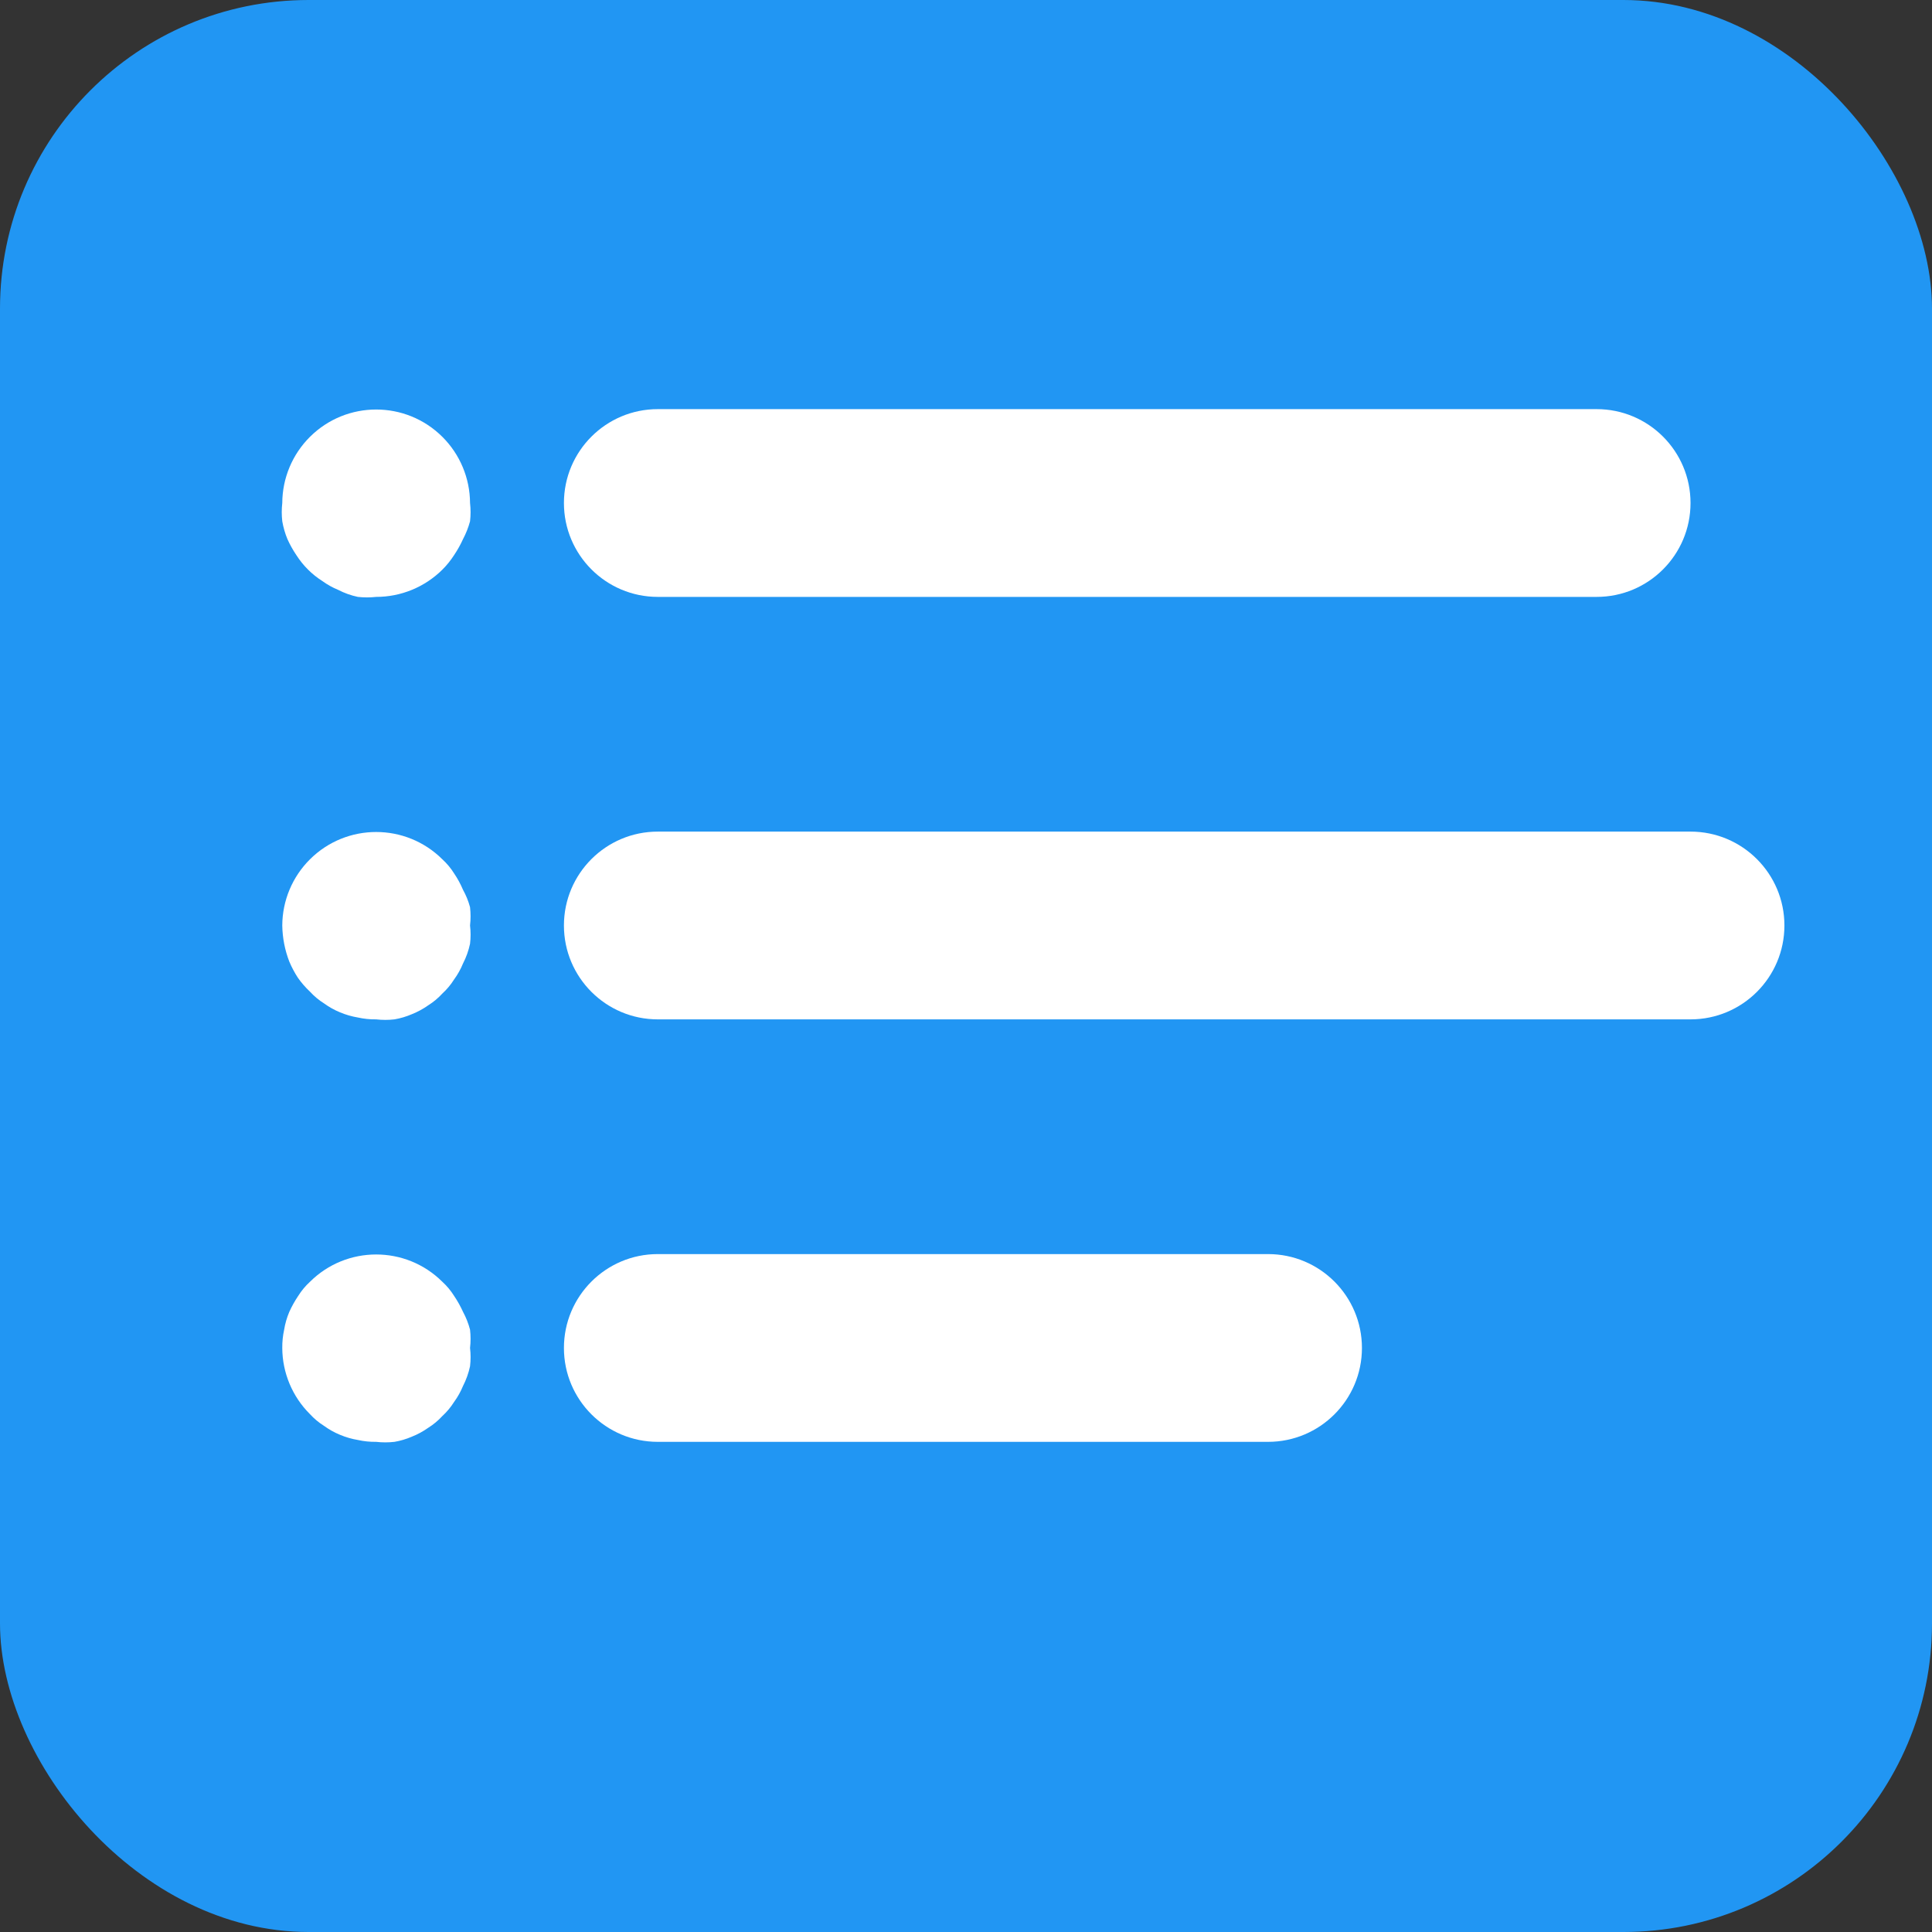 <svg width="144" height="144" viewBox="0 0 144 144" fill="none" xmlns="http://www.w3.org/2000/svg">
<rect x="0" y="0" width="144" height="144" fill="#333333" stroke="none"/>
<rect width="144" height="144" rx="23" fill="#2196F3"/>
<path d="M119.005 30.494H49.029C45.165 30.494 42.032 33.627 42.032 37.491C42.032 41.356 45.165 44.489 49.029 44.489H119.005C122.87 44.489 126.002 41.356 126.002 37.491C126.002 33.627 122.87 30.494 119.005 30.494Z" fill="white"/>
<path d="M35.034 37.491C35.026 35.639 34.284 33.864 32.97 32.558C30.241 29.845 25.833 29.845 23.104 32.558C21.789 33.864 21.047 35.639 21.039 37.491C20.987 37.945 20.987 38.403 21.039 38.856C21.119 39.312 21.247 39.758 21.424 40.185C21.612 40.6 21.834 40.998 22.089 41.375C22.34 41.767 22.633 42.131 22.964 42.46C23.282 42.777 23.634 43.058 24.013 43.299C24.382 43.568 24.781 43.791 25.203 43.964C25.667 44.205 26.161 44.381 26.672 44.489C27.126 44.54 27.584 44.54 28.037 44.489C29.885 44.49 31.658 43.761 32.97 42.46C33.3 42.131 33.594 41.767 33.845 41.375C34.099 40.998 34.322 40.6 34.51 40.185C34.733 39.763 34.909 39.317 35.034 38.856C35.087 38.403 35.087 37.945 35.034 37.491Z" fill="white"/>
<path d="M35.034 68.98C35.086 68.527 35.086 68.069 35.034 67.616C34.913 67.164 34.737 66.73 34.51 66.321C34.329 65.892 34.107 65.482 33.845 65.097C33.602 64.709 33.308 64.356 32.97 64.047C30.241 61.334 25.833 61.334 23.104 64.047C21.789 65.353 21.047 67.127 21.039 68.98C21.053 69.902 21.231 70.814 21.564 71.674C21.739 72.088 21.95 72.486 22.194 72.864C22.46 73.244 22.765 73.596 23.104 73.913C23.413 74.251 23.766 74.545 24.153 74.788C24.522 75.057 24.921 75.28 25.343 75.453C25.769 75.632 26.216 75.762 26.672 75.838C27.12 75.938 27.578 75.985 28.037 75.978C28.49 76.03 28.948 76.03 29.401 75.978C29.847 75.901 30.281 75.772 30.696 75.593C31.129 75.421 31.54 75.198 31.921 74.928C32.308 74.685 32.661 74.391 32.97 74.053C33.307 73.744 33.602 73.391 33.845 73.004C34.114 72.636 34.337 72.236 34.51 71.814C34.749 71.35 34.925 70.856 35.034 70.345C35.088 69.891 35.088 69.434 35.034 68.98Z" fill="white"/>
<path d="M35.034 100.469C35.086 100.016 35.086 99.558 35.034 99.105C34.913 98.642 34.737 98.196 34.51 97.775C34.322 97.361 34.099 96.963 33.845 96.586C33.602 96.198 33.307 95.845 32.97 95.536C30.241 92.823 25.833 92.823 23.104 95.536C22.766 95.845 22.472 96.198 22.229 96.586C21.974 96.963 21.752 97.361 21.564 97.775C21.383 98.201 21.253 98.648 21.179 99.105C21.081 99.553 21.034 100.011 21.039 100.469C21.047 102.322 21.79 104.096 23.104 105.403C23.413 105.74 23.766 106.034 24.153 106.277C24.522 106.546 24.921 106.769 25.343 106.942C25.77 107.122 26.216 107.251 26.672 107.327C27.12 107.427 27.578 107.474 28.037 107.467C28.49 107.519 28.948 107.519 29.401 107.467C29.847 107.391 30.281 107.261 30.696 107.082C31.129 106.91 31.54 106.687 31.921 106.417C32.308 106.174 32.661 105.88 32.97 105.543C33.307 105.233 33.602 104.88 33.845 104.493C34.114 104.125 34.337 103.725 34.51 103.303C34.748 102.839 34.925 102.345 35.034 101.834C35.088 101.381 35.088 100.923 35.034 100.469Z" fill="white"/>
<path d="M126.002 61.983H49.029C45.165 61.983 42.032 65.116 42.032 68.98C42.032 72.845 45.165 75.978 49.029 75.978H126.002C129.867 75.978 133 72.845 133 68.98C133 65.116 129.867 61.983 126.002 61.983Z" fill="white"/>
<path d="M94.513 93.472H49.029C45.165 93.472 42.032 96.605 42.032 100.469C42.032 104.334 45.165 107.467 49.029 107.467H94.513C98.378 107.467 101.511 104.334 101.511 100.469C101.511 96.605 98.378 93.472 94.513 93.472Z" fill="white"/>
</svg>
